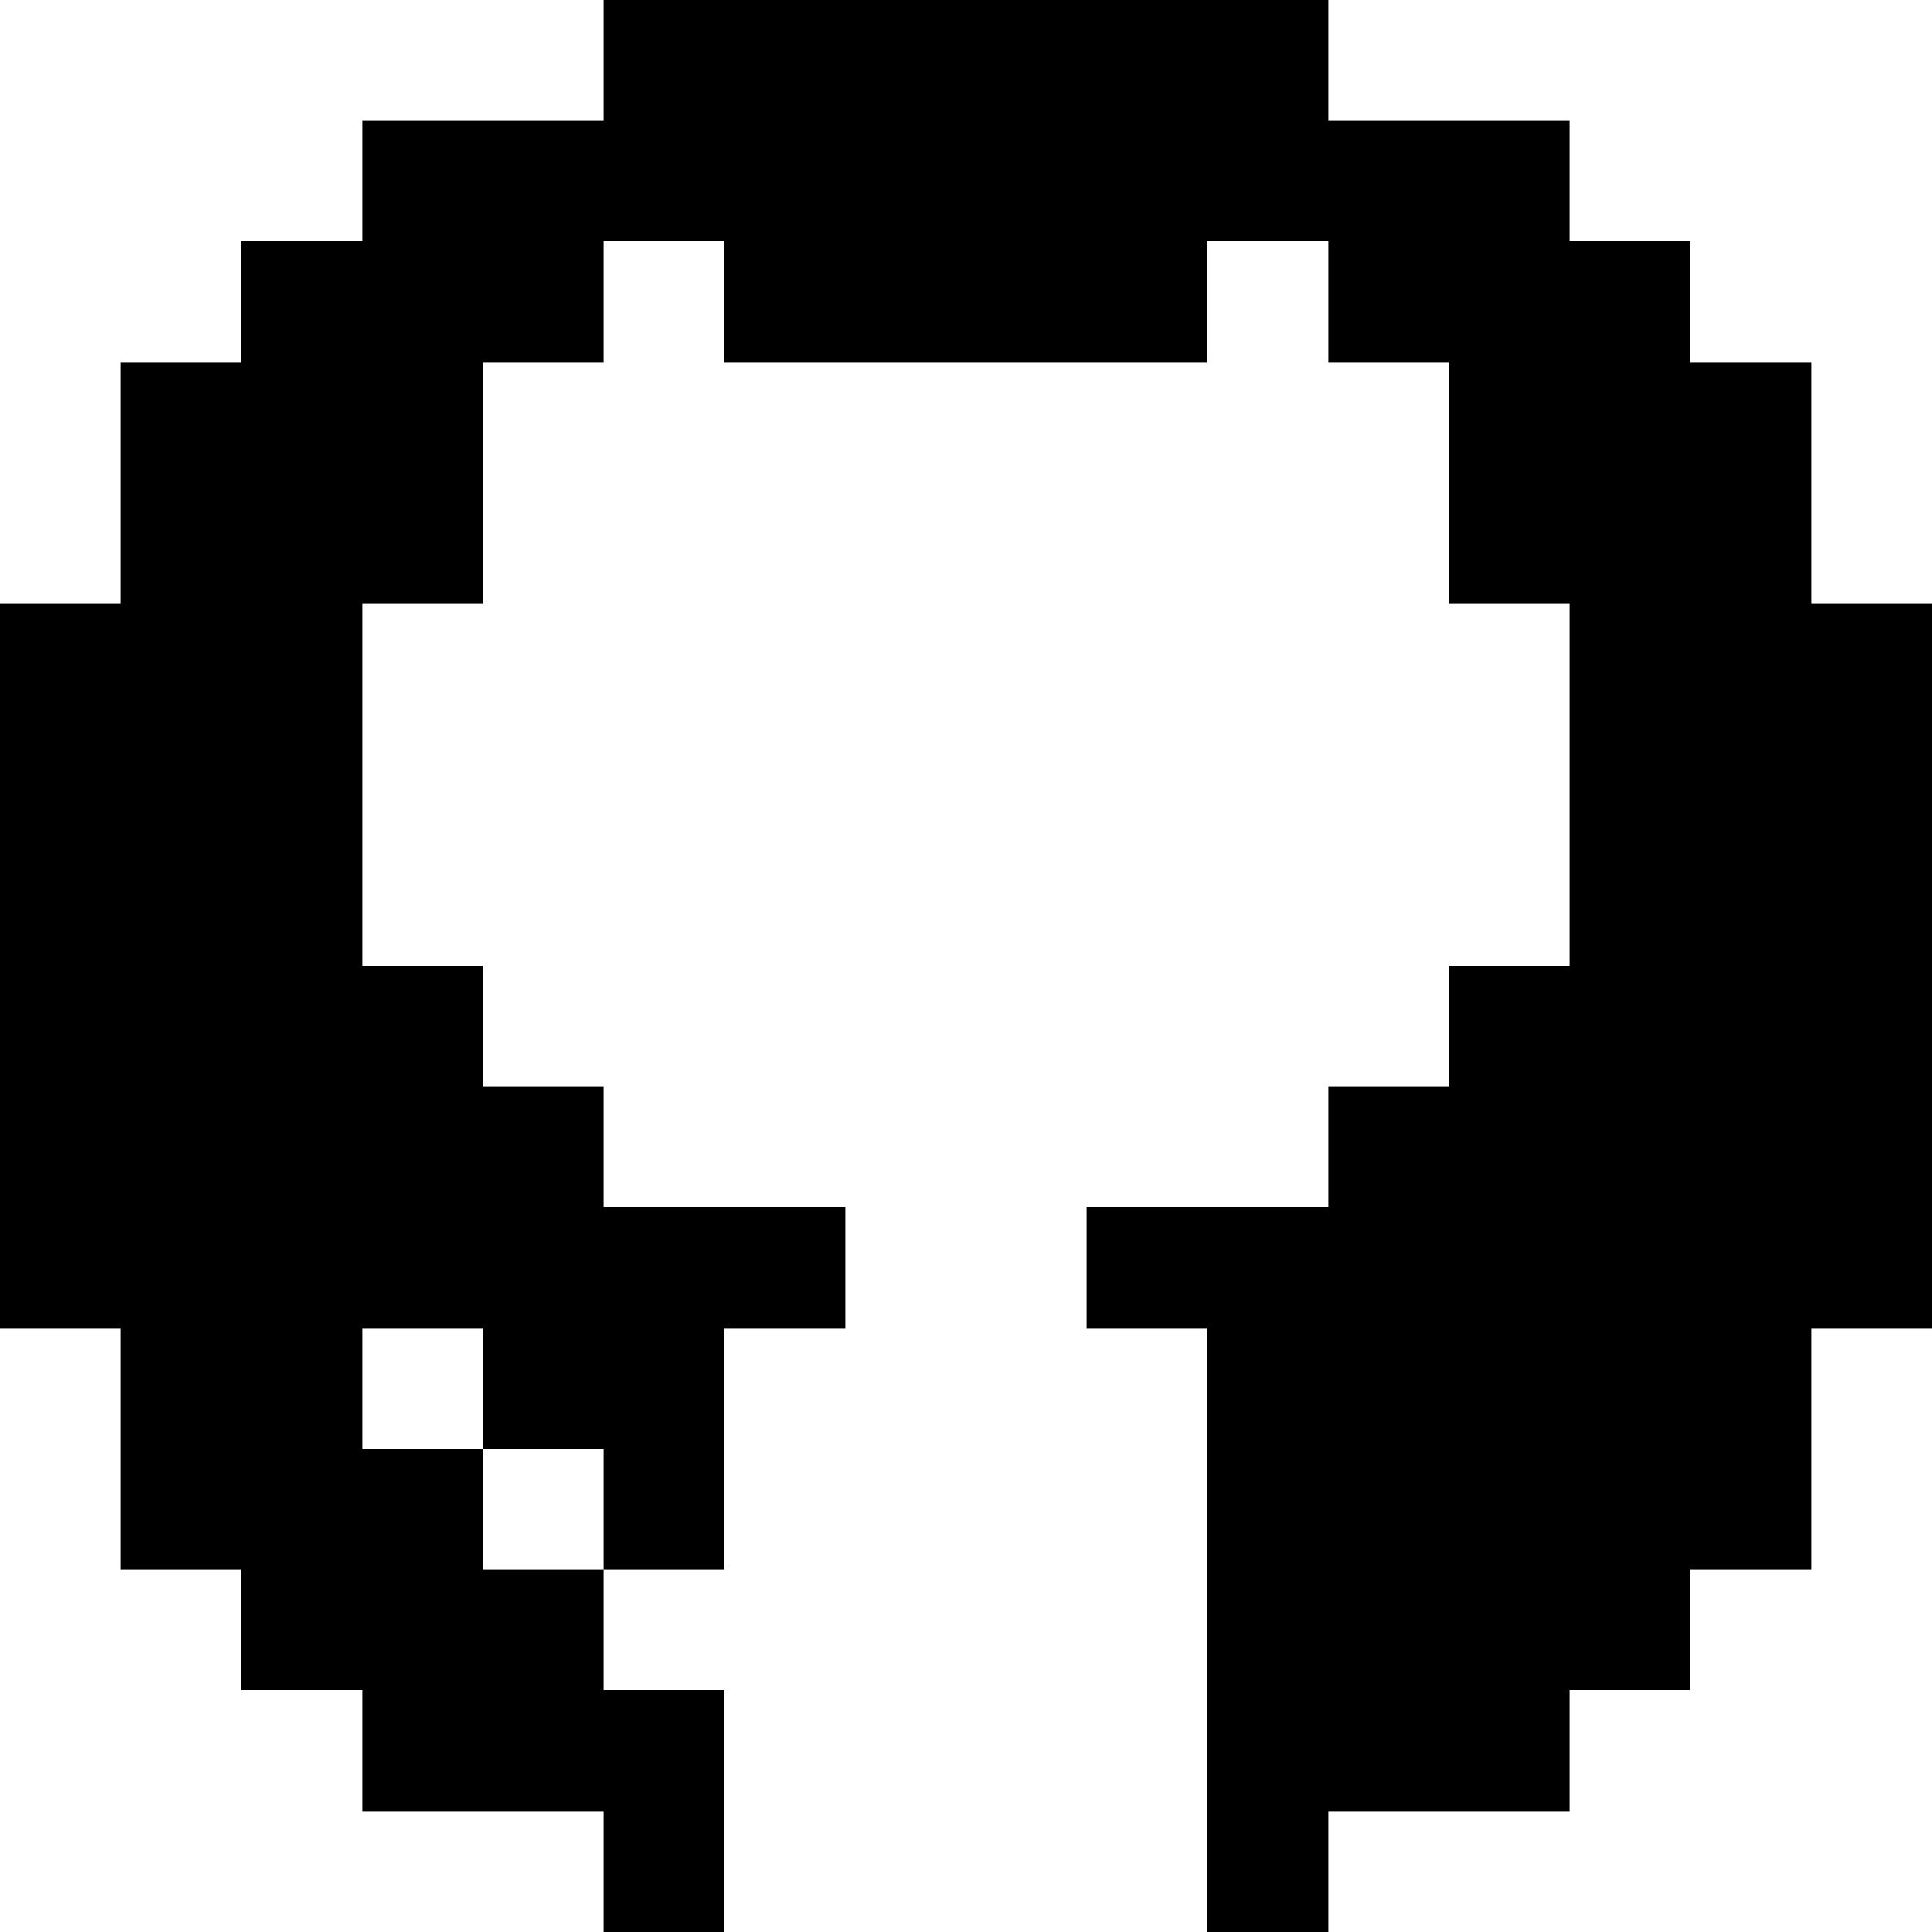 <svg xmlns="http://www.w3.org/2000/svg" viewBox="0 -0.5 16 16" shape-rendering="crispEdges">
<path stroke="#000000" d="M5 0h6M3 1h10M2 2h3M6 2h4M11 2h3M1 3h3M12 3h3M1 4h3M12 4h3M0 5h3M13 5h3M0 6h3M13 6h3M0 7h3M13 7h3M0 8h4M12 8h4M0 9h5M11 9h5M0 10h7M9 10h7M1 11h2M4 11h2M10 11h5M1 12h3M5 12h1M10 12h5M2 13h3M10 13h4M3 14h3M10 14h3M5 15h1M10 15h1" />
</svg>